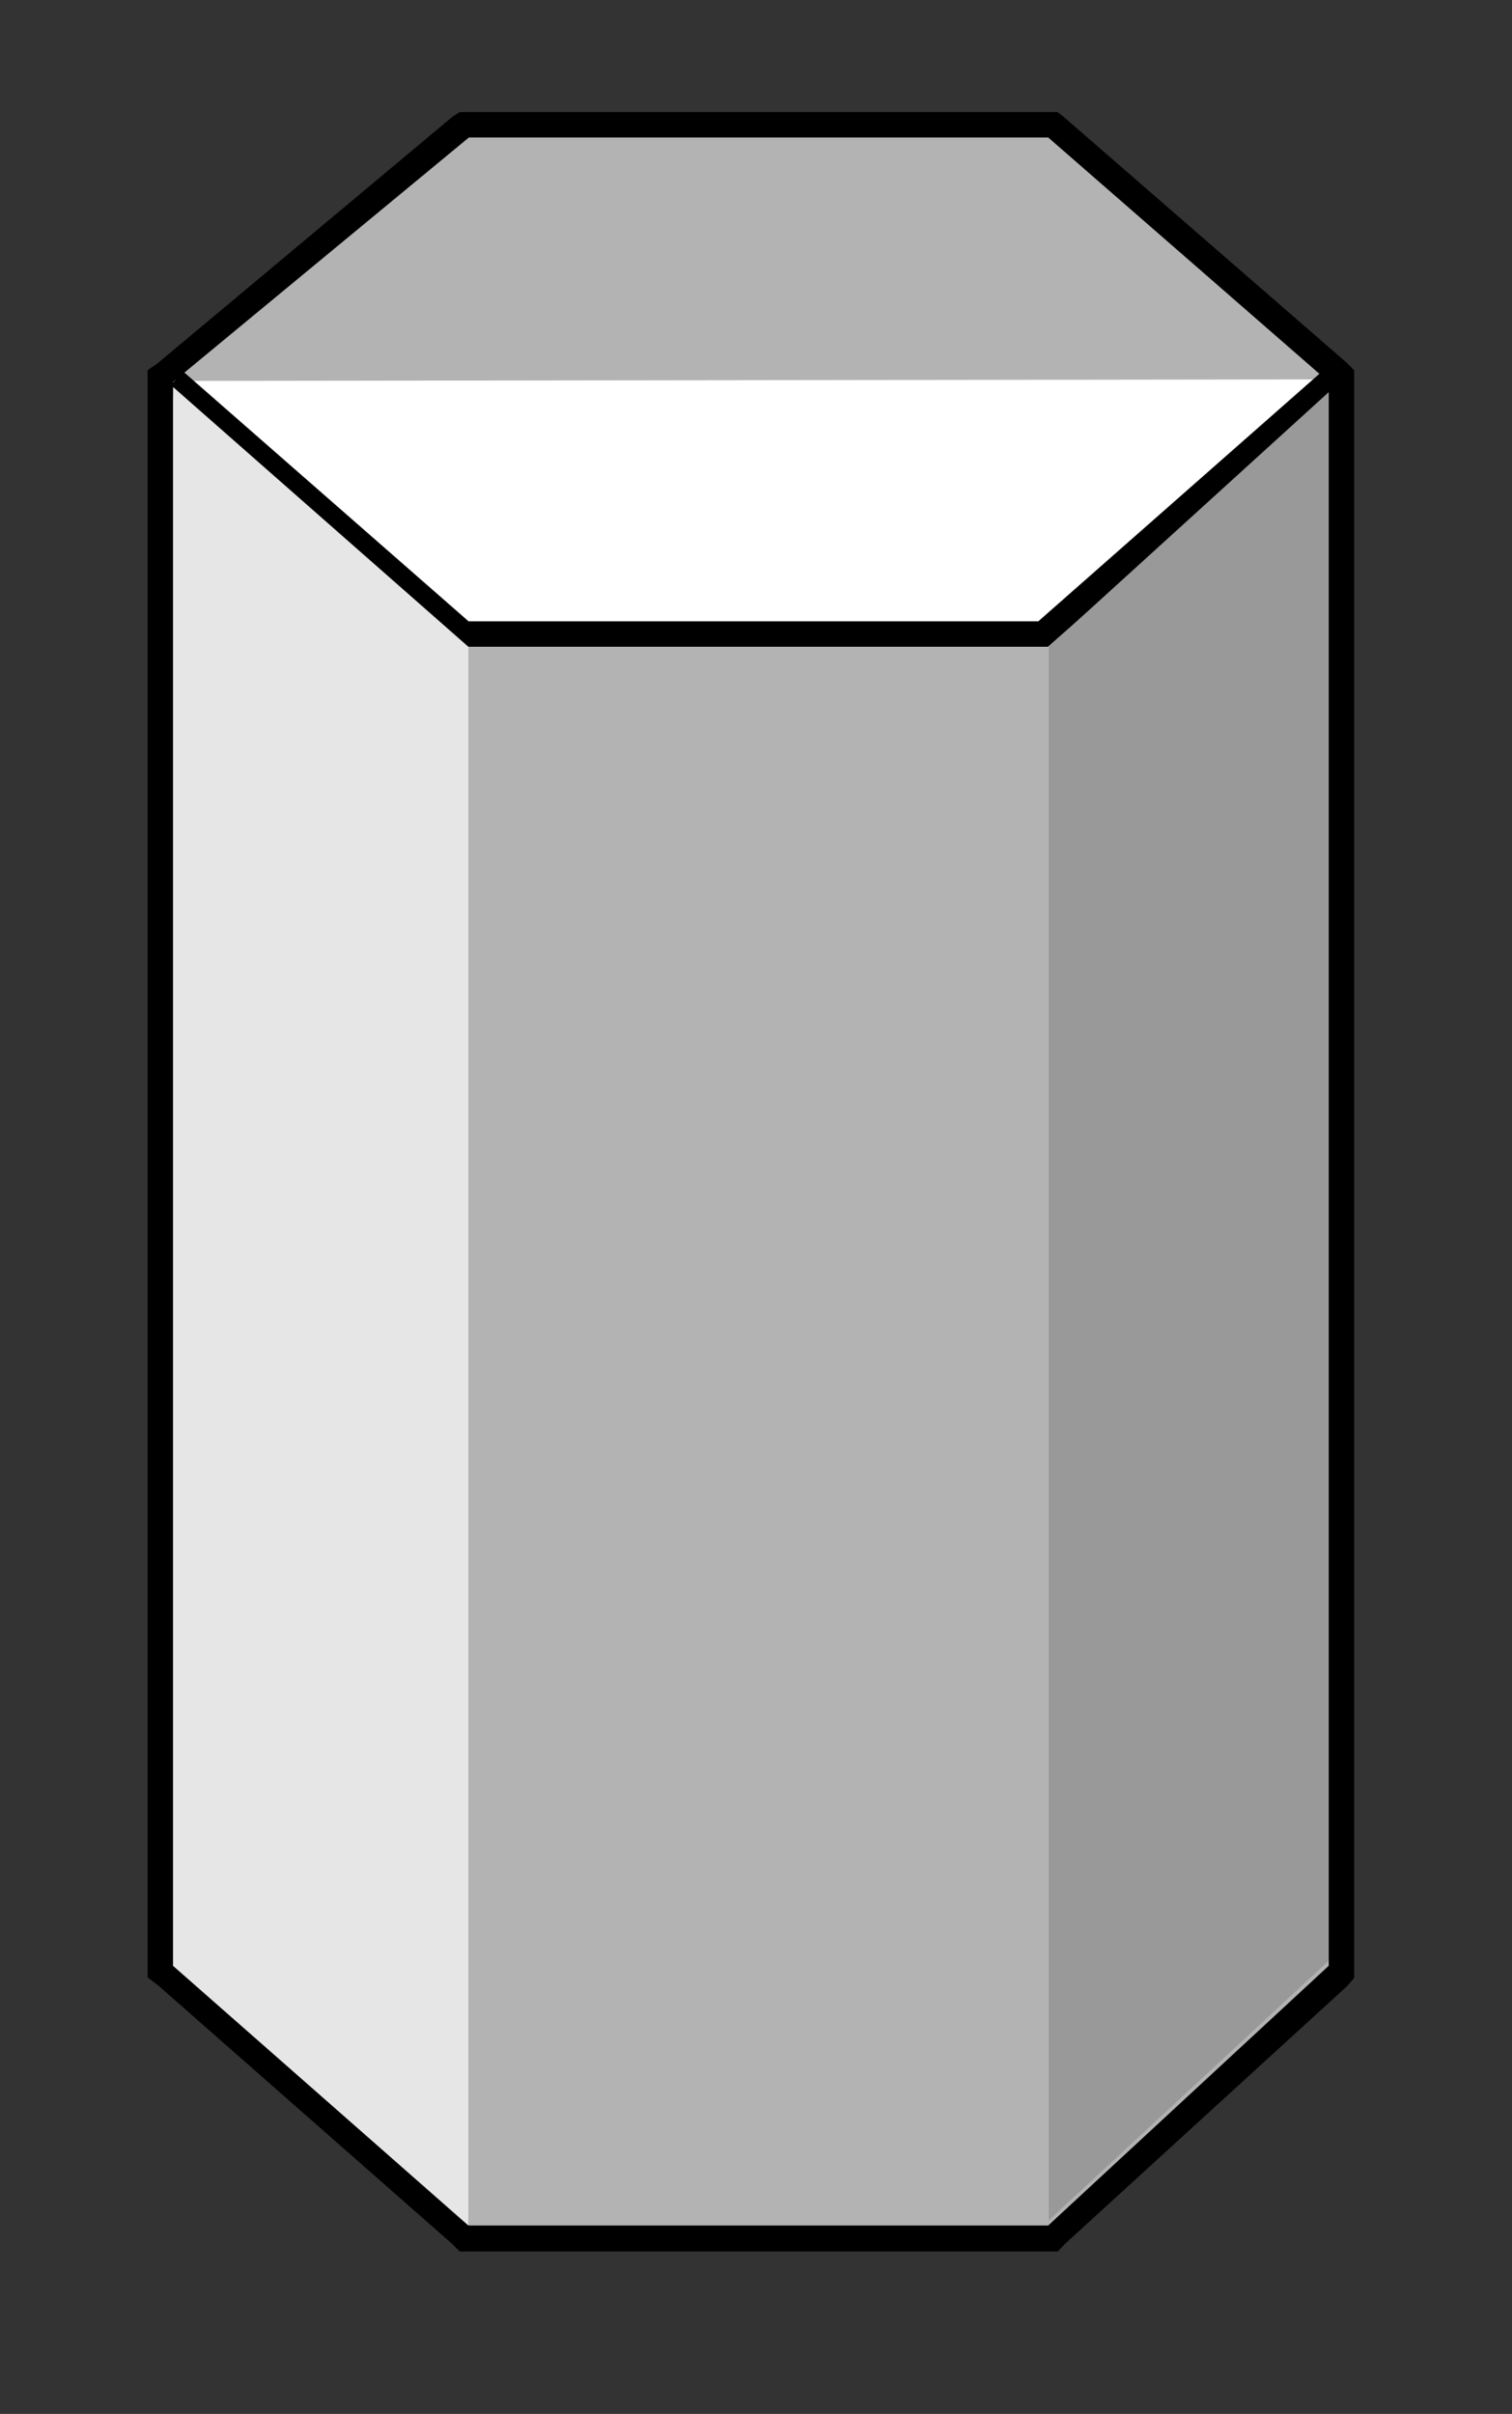 <?xml version="1.0" encoding="utf-8"?>
<!DOCTYPE svg PUBLIC "-//W3C//DTD SVG 1.1//EN" "http://www.w3.org/Graphics/SVG/1.1/DTD/svg11.dtd">
<svg version="1.1" id="Layer_1" xmlns="http://www.w3.org/2000/svg" xmlns:xlink="http://www.w3.org/1999/xlink" x="0px" y="0px"
	 viewBox="0 0 297 474" enable-background="new 0 0 297 474" xml:space="preserve">
<rect x="0" y="0" width="297" height="474" fill="#333333" stroke="none"/>
<g>
	<polygon fill="#B3B3B3" points="91.2,439 32,387.1 32,73.8 91.2,24 206.8,24 264,73.9 264,387.1 206.8,439 	"/>
	<path d="M205.9,27L261,75v311l-55.1,51H92.1L34,386V75l58.1-48H206 M207.7,22h-1.9H92.1h-1.8l-1.4,0.9L31,71.3l-2,1.4V75v311v2.3
		l2,1.5l57.8,50.8l1.5,1.5h1.9h113.7h1.9l1.4-1.5l55.4-50.6l1.4-1.6V386V75v-2.3l-1.5-1.5L209,23L207.7,22L207.7,22z"/>
</g>
<polyline fill="#FFFFFF" stroke="#000000" stroke-width="5" stroke-miterlimit="10" points="261.7,74.5 204.9,124.5 91.1,124.5 
	34.3,74.8 "/>
<polygon fill="#E6E6E6" points="34,76 92,127 92,437 34,386 "/>
<polygon fill="#999999" points="206,127 261,77 261,385 206,436 "/>
</svg>
